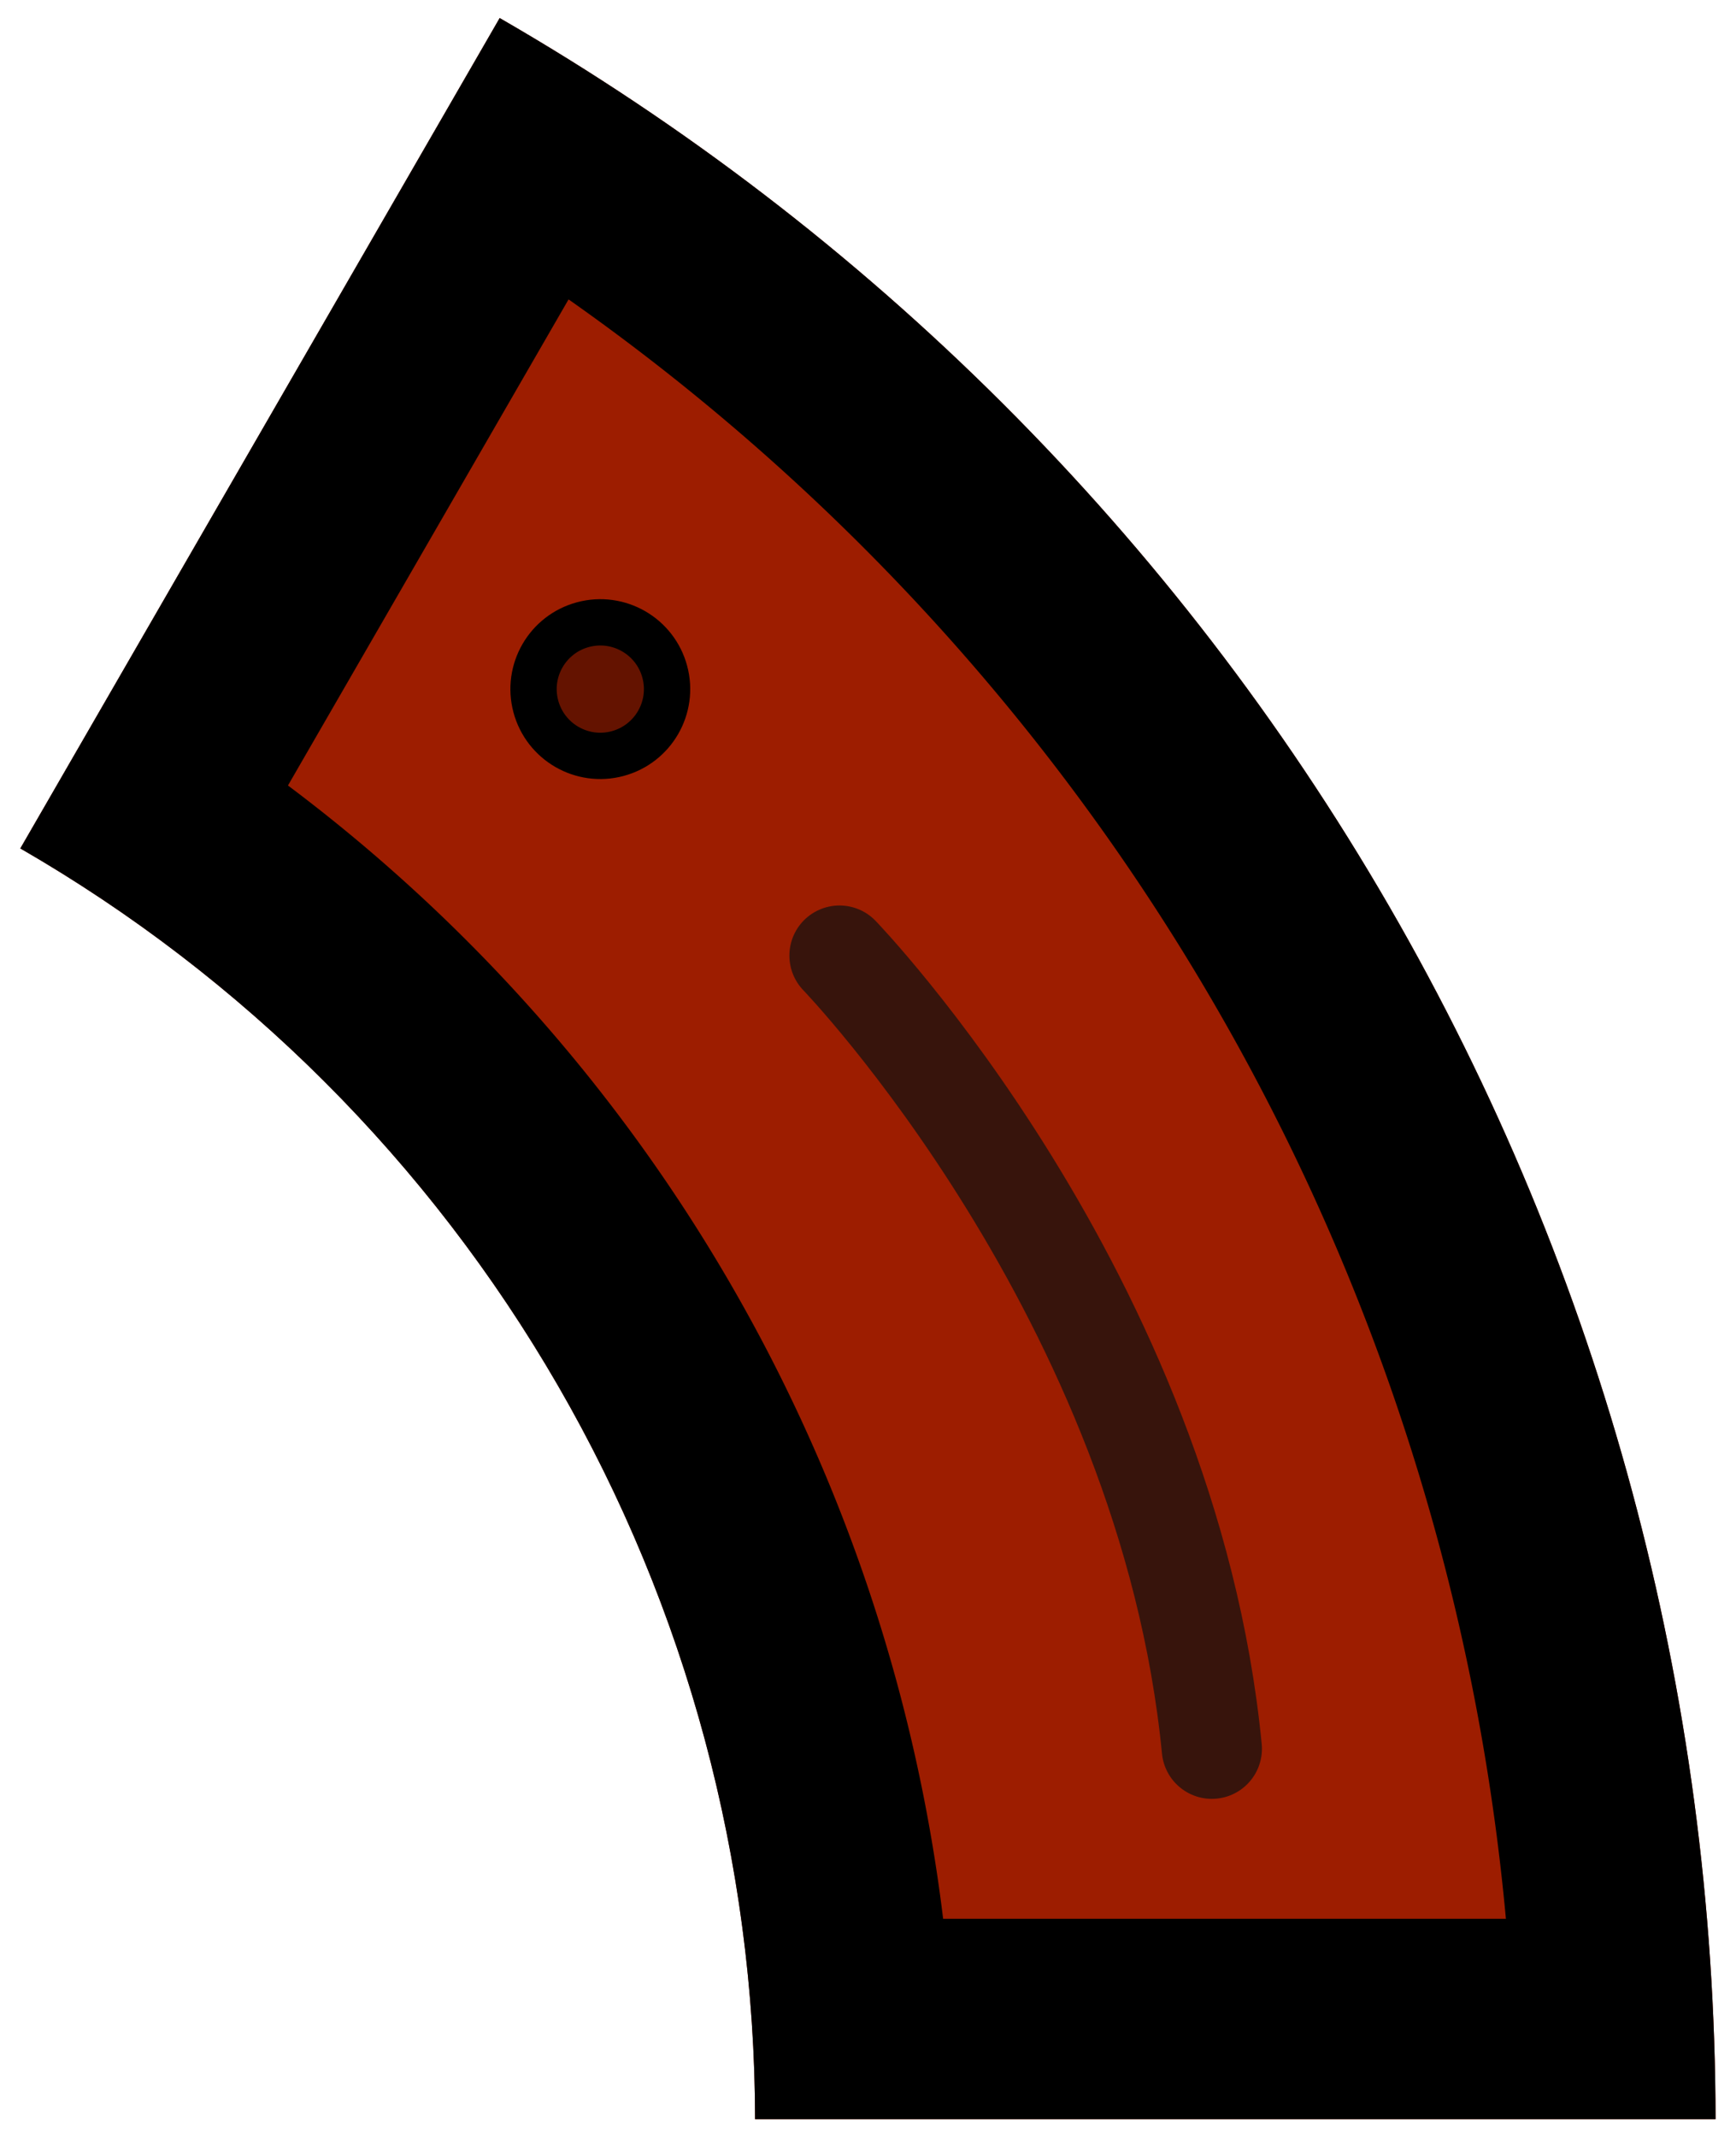 <?xml version="1.0" encoding="UTF-8" standalone="no"?>
<svg
   xmlns:dc="http://purl.org/dc/elements/1.1/"
   xmlns:cc="http://creativecommons.org/ns#"
   xmlns:rdf="http://www.w3.org/1999/02/22-rdf-syntax-ns#"
   xmlns:svg="http://www.w3.org/2000/svg"
   xmlns="http://www.w3.org/2000/svg"
   xmlns:sodipodi="http://sodipodi.sourceforge.net/DTD/sodipodi-0.dtd"
   xmlns:inkscape="http://www.inkscape.org/namespaces/inkscape"
   width="52"
   height="64"
   viewBox="0 0 13.758 16.933"
   version="1.1"
   id="svg37"
   sodipodi:docname="part-class-shell-03b.svg"
   inkscape:version="0.92.2 (5c3e80d, 2017-08-06)">
  <sodipodi:namedview
     pagecolor="#ffffff"
     bordercolor="#666666"
     borderopacity="1"
     objecttolerance="10"
     gridtolerance="10"
     guidetolerance="10"
     inkscape:pageopacity="0"
     inkscape:pageshadow="2"
     inkscape:window-width="1920"
     inkscape:window-height="1017"
     id="namedview39"
     showgrid="true"
     inkscape:zoom="3.2777779"
     inkscape:cx="-20.297561"
     inkscape:cy="19.826282"
     inkscape:window-x="1912"
     inkscape:window-y="-8"
     inkscape:window-maximized="1"
     inkscape:current-layer="svg37"
     fit-margin-top="0"
     fit-margin-left="0"
     fit-margin-right="0"
     fit-margin-bottom="0"
     inkscape:object-paths="true"
     inkscape:snap-intersection-paths="true"
     inkscape:snap-smooth-nodes="true"
     inkscape:snap-midpoints="true"
     inkscape:snap-nodes="true">
    <inkscape:grid
       type="xygrid"
       id="grid890"
       empspacing="4"
       spacingx="0.529"
       spacingy="0.529"
       originx="25.4"
       originy="-19.05" />
  </sodipodi:namedview>
  <defs
     id="defs17">
    <clipPath
       id="a">
      <path
         d="M 0,258.9 H 38.1 V 297 H 0 Z"
         id="path2"
         inkscape:connector-curvature="0"
         style="fill:#4d2600;stroke-width:0.529" />
    </clipPath>
    <clipPath
       id="c">
      <path
         d="m -4.763,273.187 v -5.82 h 28.575 v 5.82 z"
         id="path5"
         inkscape:connector-curvature="0"
         style="fill:#4d2600;stroke-width:3.532" />
    </clipPath>
    <clipPath
       id="b">
      <path
         d="m 43.392,296.47 h -12.7 v -38.1 h 12.7 z"
         id="path8"
         inkscape:connector-curvature="0"
         style="fill:#4d2600;stroke-width:6.024" />
    </clipPath>
    <clipPath
       id="d">
      <path
         d="m -1.587,297 h -5.821 v -38.1 h 5.82 z"
         id="path11"
         inkscape:connector-curvature="0"
         style="fill:#4d2600;stroke-width:4.078" />
    </clipPath>
    <clipPath
       id="e">
      <path
         d="m -45.534,209.35 29.33,16.933 v 33.867 l -29.33,16.933 -29.33,-16.933 v -33.867 z"
         id="path14"
         inkscape:connector-curvature="0"
         style="fill-opacity:0.506;stroke:#ffffff;stroke-width:2.117;stroke-opacity:0.502" />
    </clipPath>
    <clipPath
       clipPathUnits="userSpaceOnUse"
       id="clipPath911">
      <path
         sodipodi:nodetypes="cccc"
         clip-path="none"
         d="M 38.1,8.467 V -2.3999999e-7 h -8.467 z"
         id="path913"
         inkscape:connector-curvature="0"
         style="fill:#272727;fill-opacity:1;stroke:none;stroke-width:1.968;stroke-opacity:1" />
    </clipPath>
    <clipPath
       clipPathUnits="userSpaceOnUse"
       id="clipPath929">
      <path
         sodipodi:nodetypes="cccccc"
         clip-path="none"
         d="M 39.158,6.35 V -1.058 H 31.75 L 30.692,-1.8e-7 38.1,7.408 Z"
         id="path931"
         inkscape:connector-curvature="0"
         style="fill:#272727;fill-opacity:1;stroke:none;stroke-width:1.968;stroke-opacity:1" />
    </clipPath>
    <clipPath
       id="e-7">
      <path
         d="m -45.534,209.35 29.33,16.933 v 33.867 l -29.33,16.933 -29.33,-16.933 v -33.867 z"
         id="path14-0"
         inkscape:connector-curvature="0"
         style="fill-opacity:0.506;stroke:#ffffff;stroke-width:2.117;stroke-opacity:0.502" />
    </clipPath>
    <clipPath
       clipPathUnits="userSpaceOnUse"
       id="clipPath857">
      <path
         style="fill:#595959;fill-opacity:1;stroke:none;stroke-width:0.265px;stroke-linecap:butt;stroke-linejoin:miter;stroke-opacity:1"
         d="M 2.43e-6,7e-8 8.996,8.996 H 30.163 L 39.158,6.9999999e-8 Z"
         id="path859"
         inkscape:connector-curvature="0"
         sodipodi:nodetypes="ccccc" />
    </clipPath>
    <clipPath
       clipPathUnits="userSpaceOnUse"
       id="clipPath922">
      <path
         sodipodi:nodetypes="ccccc"
         inkscape:connector-curvature="0"
         id="path924"
         d="M 2.32e-6,4.2972971e-8 10.054,10.054 h 22.225 L 42.333,4.2972971e-8 Z"
         style="fill:#595959;fill-opacity:1;stroke:none;stroke-width:0.286px;stroke-linecap:butt;stroke-linejoin:miter;stroke-opacity:1" />
    </clipPath>
    <clipPath
       id="a-5">
      <path
         d="M 0,258.9 H 38.1 V 297 H 0 Z"
         id="path2-7"
         inkscape:connector-curvature="0"
         style="fill:#4d2600;stroke-width:0.529" />
    </clipPath>
    <clipPath
       id="b-8">
      <path
         d="m 43.392,296.47 h -12.7 v -38.1 h 12.7 z"
         id="path8-0"
         inkscape:connector-curvature="0"
         style="fill:#4d2600;stroke-width:6.024" />
    </clipPath>
    <clipPath
       id="c-7">
      <path
         d="m -4.763,273.187 v -5.82 h 28.575 v 5.82 z"
         id="path5-0"
         inkscape:connector-curvature="0"
         style="fill:#4d2600;stroke-width:3.532" />
    </clipPath>
    <clipPath
       id="d-0">
      <path
         d="m -1.587,297 h -5.821 v -38.1 h 5.82 z"
         id="path11-8"
         inkscape:connector-curvature="0"
         style="fill:#4d2600;stroke-width:4.078" />
    </clipPath>
    <clipPath
       id="clipPath965">
      <path
         d="m -1.587,297 h -5.821 v -38.1 h 5.82 z"
         id="path963-9"
         inkscape:connector-curvature="0"
         style="fill:#4d2600;stroke-width:4.078" />
    </clipPath>
    <clipPath
       id="clipPath969">
      <path
         d="m 43.392,296.47 h -12.7 v -38.1 h 12.7 z"
         id="path967"
         inkscape:connector-curvature="0"
         style="fill:#4d2600;stroke-width:6.024" />
    </clipPath>
    <clipPath
       clipPathUnits="userSpaceOnUse"
       id="clipPath929-8">
      <path
         sodipodi:nodetypes="cccccc"
         clip-path="none"
         d="M 39.158,6.35 V -1.058 H 31.75 L 30.692,-1.8e-7 38.1,7.408 Z"
         id="path931-1"
         inkscape:connector-curvature="0"
         style="fill:#272727;fill-opacity:1;stroke:none;stroke-width:1.968;stroke-opacity:1" />
    </clipPath>
    <clipPath
       clipPathUnits="userSpaceOnUse"
       id="clipPath975">
      <path
         sodipodi:nodetypes="cccccc"
         clip-path="none"
         d="M 39.158,6.35 V -1.058 H 31.75 L 30.692,-1.8e-7 38.1,7.408 Z"
         id="path973"
         inkscape:connector-curvature="0"
         style="fill:#272727;fill-opacity:1;stroke:none;stroke-width:1.968;stroke-opacity:1" />
    </clipPath>
    <clipPath
       clipPathUnits="userSpaceOnUse"
       id="clipPath979">
      <path
         sodipodi:nodetypes="cccccc"
         clip-path="none"
         d="M 39.158,6.35 V -1.058 H 31.75 L 30.692,-1.8e-7 38.1,7.408 Z"
         id="path977"
         inkscape:connector-curvature="0"
         style="fill:#272727;fill-opacity:1;stroke:none;stroke-width:1.968;stroke-opacity:1" />
    </clipPath>
    <clipPath
       clipPathUnits="userSpaceOnUse"
       id="clipPath983">
      <path
         sodipodi:nodetypes="cccccc"
         clip-path="none"
         d="M 39.158,6.35 V -1.058 H 31.75 L 30.692,-1.8e-7 38.1,7.408 Z"
         id="path981"
         inkscape:connector-curvature="0"
         style="fill:#272727;fill-opacity:1;stroke:none;stroke-width:1.968;stroke-opacity:1" />
    </clipPath>
    <clipPath
       id="e-7-0">
      <path
         d="m -45.534,209.35 29.33,16.933 v 33.867 l -29.33,16.933 -29.33,-16.933 v -33.867 z"
         id="path14-0-5"
         inkscape:connector-curvature="0"
         style="fill-opacity:0.506;stroke:#ffffff;stroke-width:2.117;stroke-opacity:0.502" />
    </clipPath>
    <clipPath
       clipPathUnits="userSpaceOnUse"
       id="clipPath1147">
      <path
         sodipodi:nodetypes="cccc"
         inkscape:connector-curvature="0"
         id="path1149"
         d="M 13.229,42.333 2.32e-6,29.104 v 13.229 z"
         style="fill:#595959;fill-opacity:1;stroke:none;stroke-width:0.286px;stroke-linecap:butt;stroke-linejoin:miter;stroke-opacity:1" />
    </clipPath>
    <clipPath
       clipPathUnits="userSpaceOnUse"
       id="clipPath1178">
      <path
         sodipodi:nodetypes="ccccc"
         inkscape:connector-curvature="0"
         id="path1180"
         d="M 9.525,42.333 V 29.104 l -9.525,9.525 v 3.704 z"
         style="fill:#595959;fill-opacity:1;stroke:none;stroke-width:0.286px;stroke-linecap:butt;stroke-linejoin:miter;stroke-opacity:1" />
    </clipPath>
    <clipPath
       clipPathUnits="userSpaceOnUse"
       id="clipPath922-5">
      <path
         sodipodi:nodetypes="ccccc"
         inkscape:connector-curvature="0"
         id="path924-2"
         d="M 2.32e-6,4.2972971e-8 10.054,10.054 h 22.225 L 42.333,4.2972971e-8 Z"
         style="fill:#595959;fill-opacity:1;stroke:none;stroke-width:0.286px;stroke-linecap:butt;stroke-linejoin:miter;stroke-opacity:1" />
    </clipPath>
    <clipPath
       clipPathUnits="userSpaceOnUse"
       id="clipPath878">
      <path
         sodipodi:nodetypes="ccccc"
         inkscape:connector-curvature="0"
         id="path876"
         d="M 2.32e-6,4.2972971e-8 10.054,10.054 h 22.225 L 42.333,4.2972971e-8 Z"
         style="fill:#595959;fill-opacity:1;stroke:none;stroke-width:0.286px;stroke-linecap:butt;stroke-linejoin:miter;stroke-opacity:1" />
    </clipPath>
    <clipPath
       clipPathUnits="userSpaceOnUse"
       id="clipPath882">
      <path
         sodipodi:nodetypes="ccccc"
         inkscape:connector-curvature="0"
         id="path880"
         d="M 2.32e-6,4.2972971e-8 10.054,10.054 h 22.225 L 42.333,4.2972971e-8 Z"
         style="fill:#595959;fill-opacity:1;stroke:none;stroke-width:0.286px;stroke-linecap:butt;stroke-linejoin:miter;stroke-opacity:1" />
    </clipPath>
    <clipPath
       clipPathUnits="userSpaceOnUse"
       id="clipPath886">
      <path
         sodipodi:nodetypes="ccccc"
         inkscape:connector-curvature="0"
         id="path884"
         d="M 2.32e-6,4.2972971e-8 10.054,10.054 h 22.225 L 42.333,4.2972971e-8 Z"
         style="fill:#595959;fill-opacity:1;stroke:none;stroke-width:0.286px;stroke-linecap:butt;stroke-linejoin:miter;stroke-opacity:1" />
    </clipPath>
    <clipPath
       id="a-1">
      <path
         d="M 0,258.9 H 38.1 V 297 H 0 Z"
         id="path2-9"
         inkscape:connector-curvature="0"
         style="fill:#4d2600;stroke-width:0.529" />
    </clipPath>
    <clipPath
       id="b-9">
      <path
         d="m 43.392,296.47 h -12.7 v -38.1 h 12.7 z"
         id="path8-9"
         inkscape:connector-curvature="0"
         style="fill:#4d2600;stroke-width:6.024" />
    </clipPath>
    <clipPath
       id="c-8">
      <path
         d="m -4.763,273.187 v -5.82 h 28.575 v 5.82 z"
         id="path5-1"
         inkscape:connector-curvature="0"
         style="fill:#4d2600;stroke-width:3.532" />
    </clipPath>
    <clipPath
       id="d-8">
      <path
         d="m -1.587,297 h -5.821 v -38.1 h 5.82 z"
         id="path11-1"
         inkscape:connector-curvature="0"
         style="fill:#4d2600;stroke-width:4.078" />
    </clipPath>
    <clipPath
       id="clipPath898">
      <path
         d="m -1.587,297 h -5.821 v -38.1 h 5.82 z"
         id="path896"
         inkscape:connector-curvature="0"
         style="fill:#4d2600;stroke-width:4.078" />
    </clipPath>
    <clipPath
       id="clipPath902">
      <path
         d="m 43.392,296.47 h -12.7 v -38.1 h 12.7 z"
         id="path900"
         inkscape:connector-curvature="0"
         style="fill:#4d2600;stroke-width:6.024" />
    </clipPath>
    <clipPath
       id="e-7-01">
      <path
         d="m -45.534,209.35 29.33,16.933 v 33.867 l -29.33,16.933 -29.33,-16.933 v -33.867 z"
         id="path14-0-8"
         inkscape:connector-curvature="0"
         style="fill-opacity:0.506;stroke:#ffffff;stroke-width:2.117;stroke-opacity:0.502" />
    </clipPath>
    <clipPath
       clipPathUnits="userSpaceOnUse"
       id="clipPath992">
      <rect
         style="fill:#595959;fill-opacity:1;stroke:none;stroke-width:1.588;stroke-linecap:round;stroke-linejoin:miter;stroke-miterlimit:10;stroke-dasharray:none;stroke-opacity:1"
         id="rect994"
         width="25.4"
         height="25.4"
         x="8.467"
         y="8.467" />
    </clipPath>
    <clipPath
       clipPathUnits="userSpaceOnUse"
       id="clipPath922-3">
      <path
         sodipodi:nodetypes="ccccc"
         inkscape:connector-curvature="0"
         id="path924-23"
         d="M 2.32e-6,4.2972971e-8 10.054,10.054 h 22.225 L 42.333,4.2972971e-8 Z"
         style="fill:#595959;fill-opacity:1;stroke:none;stroke-width:0.286px;stroke-linecap:butt;stroke-linejoin:miter;stroke-opacity:1" />
    </clipPath>
    <clipPath
       clipPathUnits="userSpaceOnUse"
       id="clipPath1139">
      <path
         sodipodi:nodetypes="ccccc"
         inkscape:connector-curvature="0"
         id="path1137"
         d="M 2.32e-6,4.2972971e-8 10.054,10.054 h 22.225 L 42.333,4.2972971e-8 Z"
         style="fill:#595959;fill-opacity:1;stroke:none;stroke-width:0.286px;stroke-linecap:butt;stroke-linejoin:miter;stroke-opacity:1" />
    </clipPath>
    <clipPath
       clipPathUnits="userSpaceOnUse"
       id="clipPath1143">
      <path
         sodipodi:nodetypes="ccccc"
         inkscape:connector-curvature="0"
         id="path1141"
         d="M 2.32e-6,4.2972971e-8 10.054,10.054 h 22.225 L 42.333,4.2972971e-8 Z"
         style="fill:#595959;fill-opacity:1;stroke:none;stroke-width:0.286px;stroke-linecap:butt;stroke-linejoin:miter;stroke-opacity:1" />
    </clipPath>
    <clipPath
       clipPathUnits="userSpaceOnUse"
       id="clipPath1147-3">
      <path
         sodipodi:nodetypes="ccccc"
         inkscape:connector-curvature="0"
         id="path1145"
         d="M 2.32e-6,4.2972971e-8 10.054,10.054 h 22.225 L 42.333,4.2972971e-8 Z"
         style="fill:#595959;fill-opacity:1;stroke:none;stroke-width:0.286px;stroke-linecap:butt;stroke-linejoin:miter;stroke-opacity:1" />
    </clipPath>
    <clipPath
       id="a-2">
      <path
         d="M 0,258.9 H 38.1 V 297 H 0 Z"
         id="path2-98"
         inkscape:connector-curvature="0"
         style="fill:#4d2600;stroke-width:0.529" />
    </clipPath>
    <clipPath
       id="b-6">
      <path
         d="m 43.392,296.47 h -12.7 v -38.1 h 12.7 z"
         id="path8-3"
         inkscape:connector-curvature="0"
         style="fill:#4d2600;stroke-width:6.024" />
    </clipPath>
    <clipPath
       id="c-0">
      <path
         d="m -4.763,273.187 v -5.82 h 28.575 v 5.82 z"
         id="path5-5"
         inkscape:connector-curvature="0"
         style="fill:#4d2600;stroke-width:3.532" />
    </clipPath>
    <clipPath
       id="d-1">
      <path
         d="m -1.587,297 h -5.821 v -38.1 h 5.82 z"
         id="path11-81"
         inkscape:connector-curvature="0"
         style="fill:#4d2600;stroke-width:4.078" />
    </clipPath>
    <clipPath
       id="clipPath1159">
      <path
         d="m -1.587,297 h -5.821 v -38.1 h 5.82 z"
         id="path1157"
         inkscape:connector-curvature="0"
         style="fill:#4d2600;stroke-width:4.078" />
    </clipPath>
    <clipPath
       id="clipPath1163">
      <path
         d="m 43.392,296.47 h -12.7 v -38.1 h 12.7 z"
         id="path1161"
         inkscape:connector-curvature="0"
         style="fill:#4d2600;stroke-width:6.024" />
    </clipPath>
    <clipPath
       id="e-7-9">
      <path
         d="m -45.534,209.35 29.33,16.933 v 33.867 l -29.33,16.933 -29.33,-16.933 v -33.867 z"
         id="path14-0-7"
         inkscape:connector-curvature="0"
         style="fill-opacity:0.506;stroke:#ffffff;stroke-width:2.117;stroke-opacity:0.502" />
    </clipPath>
    <clipPath
       clipPathUnits="userSpaceOnUse"
       id="clipPath1224">
      <rect
         style="fill:#2b2b2b;fill-opacity:1;stroke:none;stroke-width:3.757;stroke-linecap:round;stroke-linejoin:miter;stroke-miterlimit:10;stroke-dasharray:none;stroke-opacity:1"
         id="rect1226"
         width="7.408"
         height="2.117"
         x="17.462"
         y="3.704" />
    </clipPath>
    <clipPath
       clipPathUnits="userSpaceOnUse"
       id="clipPath1248">
      <rect
         style="fill:#2b2b2b;fill-opacity:1;stroke:none;stroke-width:3.757;stroke-linecap:round;stroke-linejoin:miter;stroke-miterlimit:10;stroke-dasharray:none;stroke-opacity:1"
         id="rect1246"
         width="7.408"
         height="2.117"
         x="17.462"
         y="3.704" />
    </clipPath>
    <clipPath
       clipPathUnits="userSpaceOnUse"
       id="clipPath1252">
      <rect
         style="fill:#2b2b2b;fill-opacity:1;stroke:none;stroke-width:3.757;stroke-linecap:round;stroke-linejoin:miter;stroke-miterlimit:10;stroke-dasharray:none;stroke-opacity:1"
         id="rect1250"
         width="7.408"
         height="2.117"
         x="17.462"
         y="3.704" />
    </clipPath>
    <clipPath
       clipPathUnits="userSpaceOnUse"
       id="clipPath1256">
      <rect
         style="fill:#2b2b2b;fill-opacity:1;stroke:none;stroke-width:3.757;stroke-linecap:round;stroke-linejoin:miter;stroke-miterlimit:10;stroke-dasharray:none;stroke-opacity:1"
         id="rect1254"
         width="7.408"
         height="2.117"
         x="17.462"
         y="3.704" />
    </clipPath>
    <clipPath
       clipPathUnits="userSpaceOnUse"
       id="clipPath1314">
      <path
         style="fill:#f47500;fill-opacity:1;stroke:none;stroke-width:9.336;stroke-linecap:butt;stroke-linejoin:miter;stroke-miterlimit:4;stroke-dasharray:none;stroke-opacity:1"
         d="m 0,80 c 0,14.11 13.48,27.555 13.48,27.555 0,0 -0.026,19.036 9.951,29.014 9.977,9.977 29.014,9.951 29.014,9.951 0,0 13.445,13.48 27.555,13.48 V 123.98 A 43.981,43.981 0 0 1 36.02,80 Z"
         id="path1316"
         inkscape:connector-curvature="0" />
    </clipPath>
    <clipPath
       clipPathUnits="userSpaceOnUse"
       id="clipPath1343">
      <path
         style="fill:#454111;fill-opacity:0.631;stroke:none;stroke-width:2.265;stroke-linecap:butt;stroke-linejoin:round;stroke-miterlimit:4;stroke-dasharray:none;stroke-opacity:1;paint-order:normal"
         d="M 21.148,1.93 A 19.248,19.248 0 0 0 4.499,11.566 l 6.58,3.799 A 11.637,11.637 0 0 1 21.148,9.542 Z"
         id="path1345"
         inkscape:connector-curvature="0" />
    </clipPath>
    <clipPath
       clipPathUnits="userSpaceOnUse"
       id="clipPath1343-7">
      <path
         style="fill:#454111;fill-opacity:0.631;stroke:none;stroke-width:2.265;stroke-linecap:butt;stroke-linejoin:round;stroke-miterlimit:4;stroke-dasharray:none;stroke-opacity:1;paint-order:normal"
         d="M 21.148,1.93 A 19.248,19.248 0 0 0 4.499,11.566 l 6.58,3.799 A 11.637,11.637 0 0 1 21.148,9.542 Z"
         id="path1345-0"
         inkscape:connector-curvature="0" />
    </clipPath>
    <clipPath
       clipPathUnits="userSpaceOnUse"
       id="clipPath1343-3">
      <path
         style="fill:#454111;fill-opacity:0.631;stroke:none;stroke-width:2.265;stroke-linecap:butt;stroke-linejoin:round;stroke-miterlimit:4;stroke-dasharray:none;stroke-opacity:1;paint-order:normal"
         d="M 21.148,1.93 A 19.248,19.248 0 0 0 4.499,11.566 l 6.58,3.799 A 11.637,11.637 0 0 1 21.148,9.542 Z"
         id="path1345-9"
         inkscape:connector-curvature="0" />
    </clipPath>
    <clipPath
       clipPathUnits="userSpaceOnUse"
       id="clipPath1091">
      <path
         style="fill:#454111;fill-opacity:0.631;stroke:none;stroke-width:2.265;stroke-linecap:butt;stroke-linejoin:round;stroke-miterlimit:4;stroke-dasharray:none;stroke-opacity:1;paint-order:normal"
         d="M 21.148,1.93 A 19.248,19.248 0 0 0 4.499,11.566 l 6.58,3.799 A 11.637,11.637 0 0 1 21.148,9.542 Z"
         id="path1089"
         inkscape:connector-curvature="0" />
    </clipPath>
    <clipPath
       clipPathUnits="userSpaceOnUse"
       id="clipPath1095">
      <path
         style="fill:#454111;fill-opacity:0.631;stroke:none;stroke-width:2.265;stroke-linecap:butt;stroke-linejoin:round;stroke-miterlimit:4;stroke-dasharray:none;stroke-opacity:1;paint-order:normal"
         d="M 21.148,1.93 A 19.248,19.248 0 0 0 4.499,11.566 l 6.58,3.799 A 11.637,11.637 0 0 1 21.148,9.542 Z"
         id="path1093"
         inkscape:connector-curvature="0" />
    </clipPath>
    <clipPath
       clipPathUnits="userSpaceOnUse"
       id="clipPath1099">
      <path
         style="fill:#454111;fill-opacity:0.631;stroke:none;stroke-width:2.265;stroke-linecap:butt;stroke-linejoin:round;stroke-miterlimit:4;stroke-dasharray:none;stroke-opacity:1;paint-order:normal"
         d="M 21.148,1.93 A 19.248,19.248 0 0 0 4.499,11.566 l 6.58,3.799 A 11.637,11.637 0 0 1 21.148,9.542 Z"
         id="path1097"
         inkscape:connector-curvature="0" />
    </clipPath>
    <clipPath
       clipPathUnits="userSpaceOnUse"
       id="clipPath1103">
      <path
         style="fill:#454111;fill-opacity:0.631;stroke:none;stroke-width:2.265;stroke-linecap:butt;stroke-linejoin:round;stroke-miterlimit:4;stroke-dasharray:none;stroke-opacity:1;paint-order:normal"
         d="M 21.148,1.93 A 19.248,19.248 0 0 0 4.499,11.566 l 6.58,3.799 A 11.637,11.637 0 0 1 21.148,9.542 Z"
         id="path1101"
         inkscape:connector-curvature="0" />
    </clipPath>
    <clipPath
       id="h-7">
      <path
         style="fill:#2b2b2b;stroke-width:3.757;stroke-linecap:round;stroke-miterlimit:10"
         inkscape:connector-curvature="0"
         stroke-miterlimit="10"
         d="M 17.462,3.704 H 24.87 V 5.821 H 17.462 Z"
         id="path23-8" />
    </clipPath>
    <clipPath
       clipPathUnits="userSpaceOnUse"
       id="clipPath1109">
      <path
         style="fill:#454111;fill-opacity:0.631;stroke:none;stroke-width:2.265;stroke-linecap:butt;stroke-linejoin:round;stroke-miterlimit:4;stroke-dasharray:none;stroke-opacity:1;paint-order:normal"
         d="M 21.148,1.93 A 19.248,19.248 0 0 0 4.499,11.566 l 6.58,3.799 A 11.637,11.637 0 0 1 21.148,9.542 Z"
         id="path1107"
         inkscape:connector-curvature="0" />
    </clipPath>
    <clipPath
       id="clipPath1113">
      <path
         style="fill:#2b2b2b;stroke-width:3.757;stroke-linecap:round;stroke-miterlimit:10"
         inkscape:connector-curvature="0"
         stroke-miterlimit="10"
         d="M 17.462,3.704 H 24.87 V 5.821 H 17.462 Z"
         id="path1111" />
    </clipPath>
  </defs>
  <g
     transform="matrix(1,0,0,1,-26.821,-4.359)"
     id="g1240">
    <path
       transform="rotate(90,21.172,21.175)"
       clip-path="url(#clipPath1343-3)"
       style="fill:#9d1d00;fill-opacity:1;stroke:#000000;stroke-width:3.175;stroke-linecap:butt;stroke-linejoin:round;stroke-miterlimit:4;stroke-dasharray:none;stroke-opacity:1;paint-order:normal"
       d="M 21.148,1.93 A 19.248,19.248 0 0 0 4.499,11.566 l 6.58,3.799 A 11.637,11.637 0 0 1 21.148,9.542 Z"
       id="path1234"
       inkscape:connector-curvature="0" />
    <circle
       transform="rotate(-15)"
       cx="27.961"
       cy="17.658"
       id="circle1236"
       r="0.529"
       style="fill:#641300;fill-opacity:1;stroke:#000000;stroke-width:0.367;stroke-linecap:round" />
    <path
       sodipodi:nodetypes="cc"
       inkscape:connector-curvature="0"
       id="path1238"
       d="m 33.474,11.931 c 0,0 2.6,2.694 2.951,6.285"
       style="fill:none;stroke:#0e1011;stroke-width:0.794;stroke-linecap:round;stroke-linejoin:miter;stroke-miterlimit:4;stroke-dasharray:none;stroke-opacity:0.706" />
  </g>
</svg>
